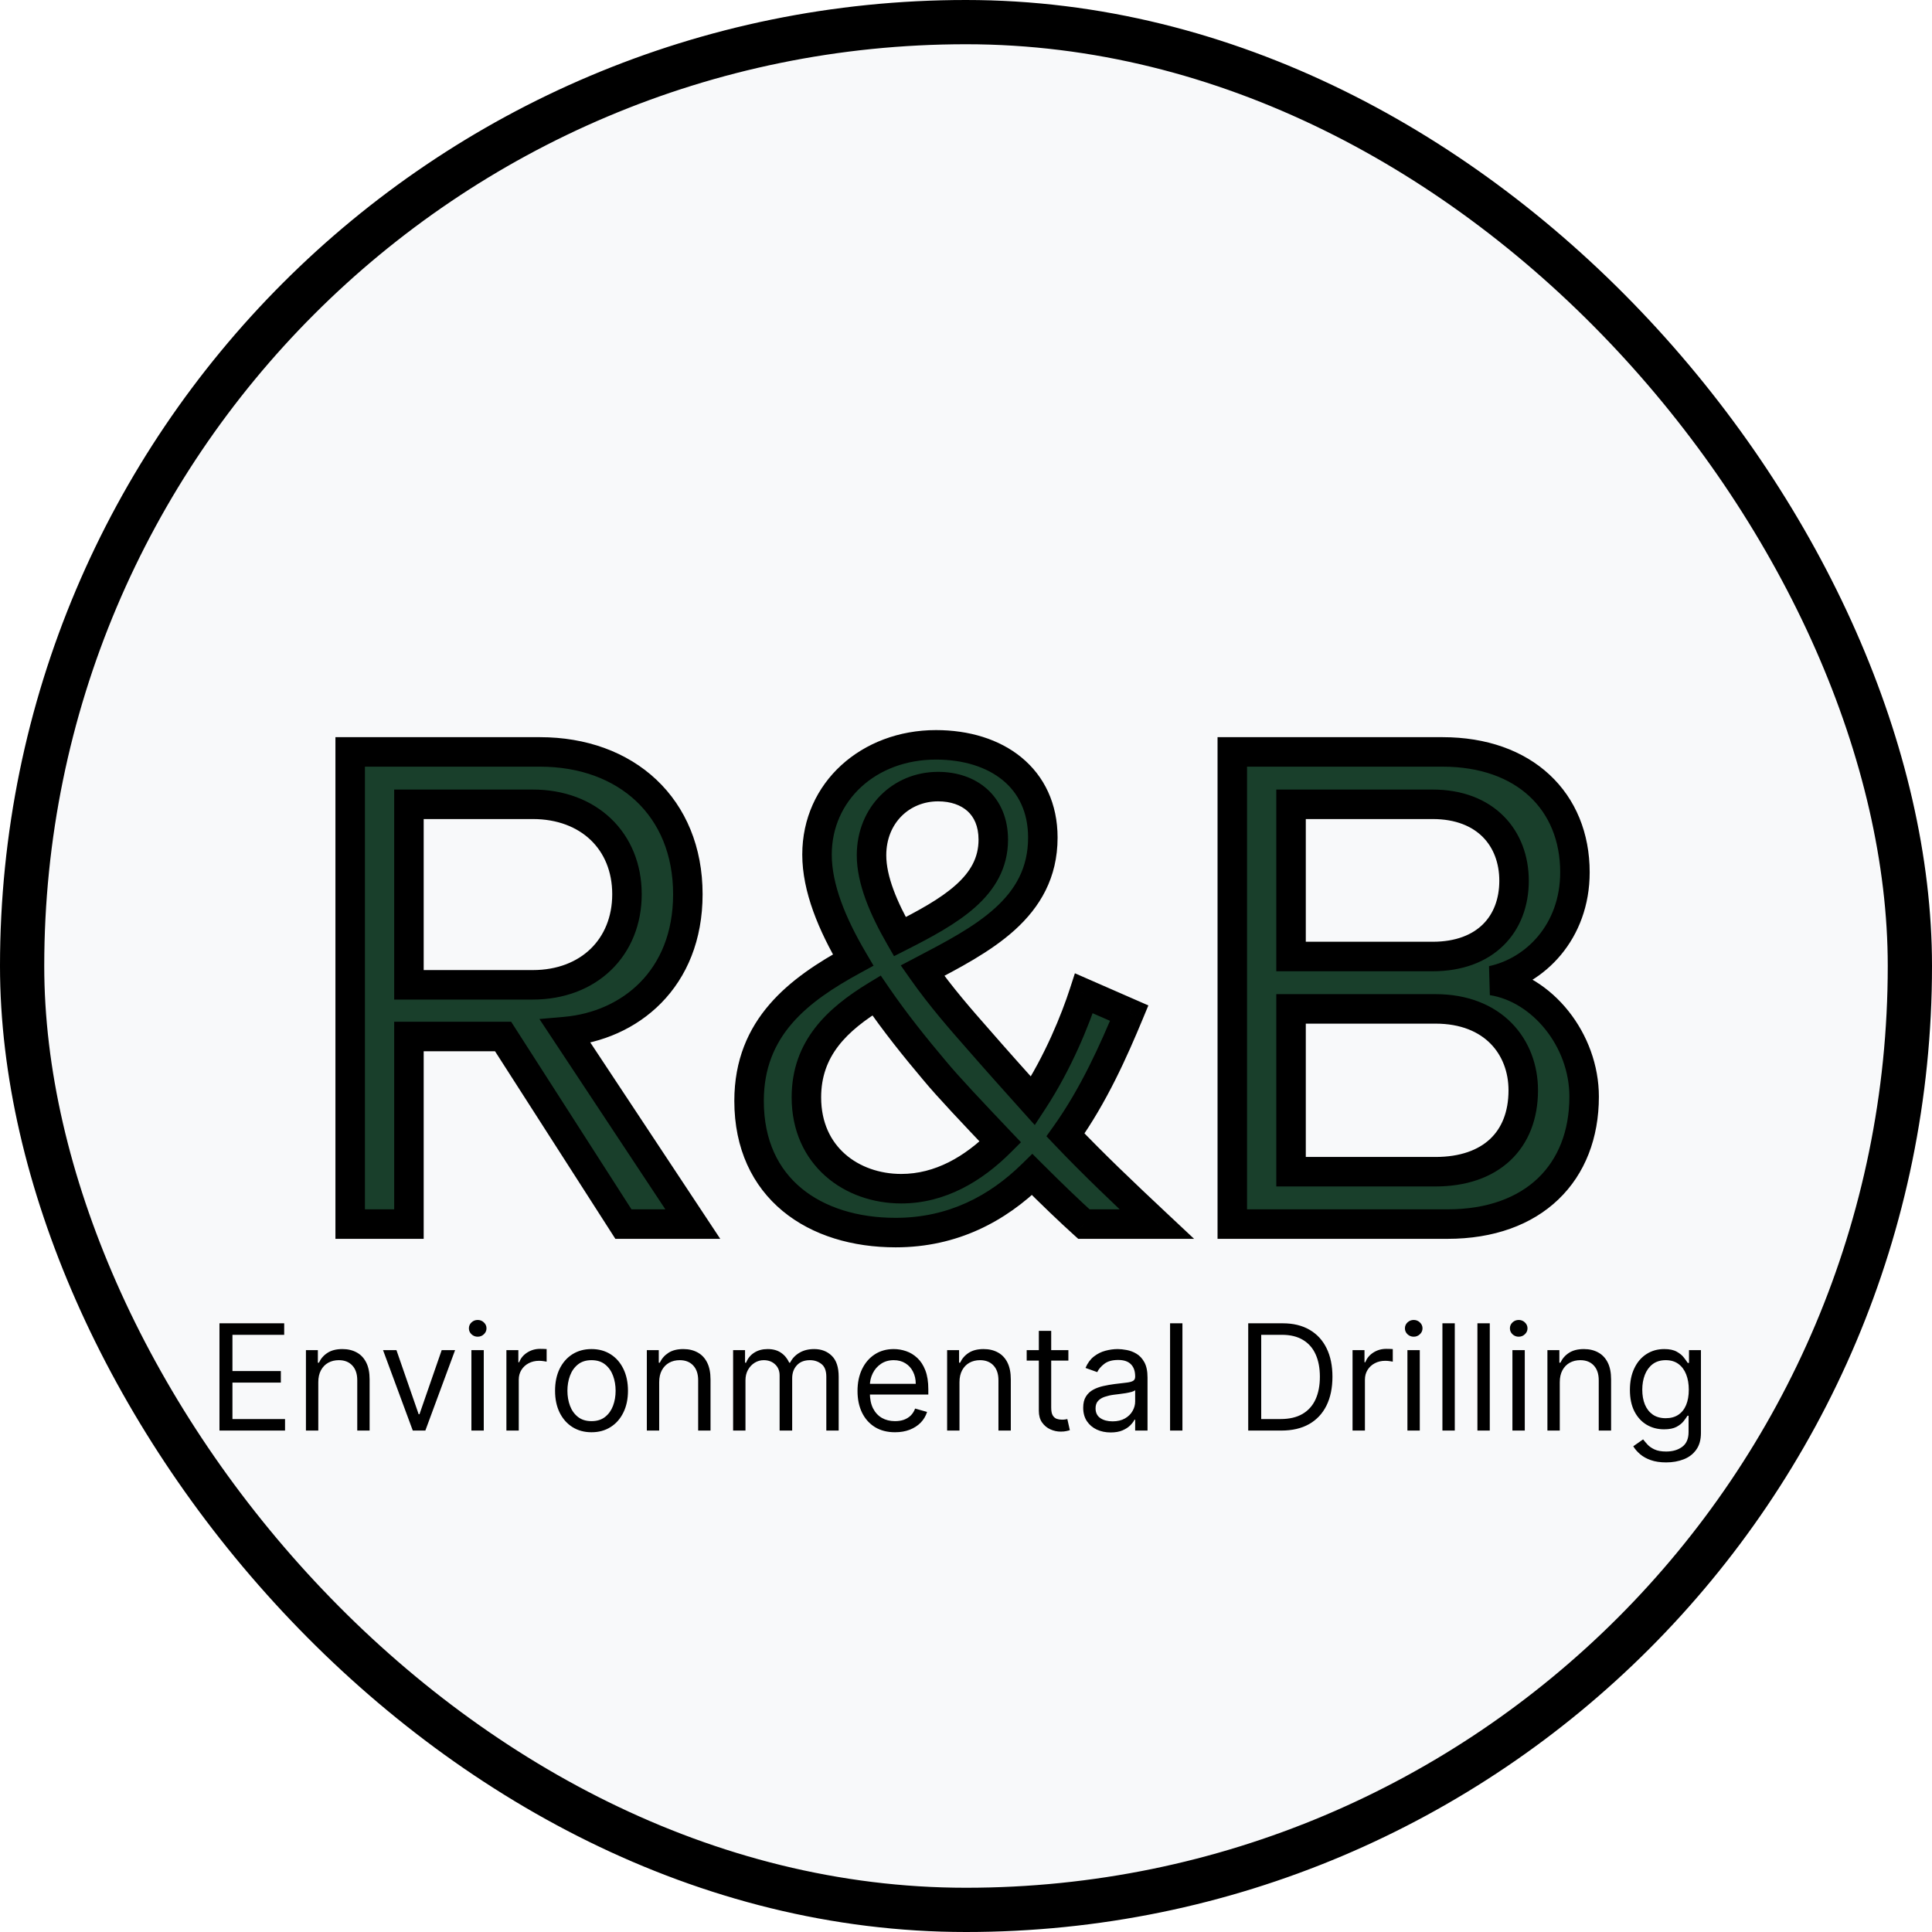 <svg width="131" height="131" viewBox="0 0 131 131" fill="none" xmlns="http://www.w3.org/2000/svg">
<rect x="1.5" y="1.5" width="128" height="128" rx="64" fill="#F8F9FA" stroke="black" stroke-width="3"/>
<g filter="url(#filter0_d_103_151)">
<path d="M46.976 79L38.336 65.944C42.704 65.56 46.64 62.392 46.64 56.632C46.64 50.728 42.464 46.984 36.608 46.984H23.744V79H27.728V66.28H34.112L42.272 79H46.976ZM42.512 56.632C42.512 60.232 39.92 62.776 36.128 62.776H27.728V50.536H36.128C39.92 50.536 42.512 53.032 42.512 56.632ZM72.246 72.952C74.166 70.264 75.51 67.24 76.567 64.696L73.495 63.352C72.918 65.128 71.766 68.008 70.038 70.648C68.79 69.256 67.543 67.864 66.246 66.376C65.191 65.176 63.798 63.592 62.55 61.816C66.582 59.704 70.71 57.592 70.71 52.792C70.71 48.76 67.591 46.504 63.462 46.504C58.903 46.504 55.398 49.672 55.398 53.944C55.398 56.2 56.407 58.648 57.846 61.096C54.151 63.112 50.791 65.656 50.791 70.648C50.791 76.6 55.255 79.576 60.727 79.576C64.615 79.576 67.638 77.944 69.99 75.64C71.287 76.936 72.534 78.136 73.495 79H78.439C76.135 76.84 74.118 74.92 72.246 72.952ZM59.094 53.992C59.094 51.256 61.111 49.336 63.606 49.336C65.719 49.336 67.35 50.584 67.35 52.936C67.35 56.104 64.422 57.784 61.014 59.512C59.91 57.592 59.094 55.672 59.094 53.992ZM61.111 76.6C57.751 76.6 54.678 74.392 54.678 70.408C54.678 67.096 56.742 65.128 59.431 63.496C60.678 65.32 62.071 67.048 63.367 68.584C64.278 69.688 66.007 71.512 67.831 73.432C66.007 75.256 63.751 76.6 61.111 76.6ZM98.148 79C104.005 79 107.413 75.496 107.413 70.36C107.413 66.52 104.581 63.016 101.173 62.488C104.101 61.864 106.789 59.176 106.789 55.144C106.789 50.344 103.381 46.984 97.812 46.984H83.556V79H98.148ZM87.54 50.536H97.141C100.741 50.536 102.661 52.84 102.661 55.72C102.661 58.648 100.741 60.856 97.141 60.856H87.54V50.536ZM87.54 64.408H97.332C101.269 64.408 103.285 67 103.285 69.928C103.285 73.336 101.077 75.448 97.332 75.448H87.54V64.408Z" fill="#193F2B"/>
<path d="M46.976 79V80H48.837L47.81 78.448L46.976 79ZM38.336 65.944L38.248 64.948L36.575 65.095L37.502 66.496L38.336 65.944ZM23.744 46.984V45.984H22.744V46.984H23.744ZM23.744 79H22.744V80H23.744V79ZM27.728 79V80H28.728V79H27.728ZM27.728 66.28V65.28H26.728V66.28H27.728ZM34.112 66.28L34.954 65.74L34.659 65.28H34.112V66.28ZM42.272 79L41.43 79.54L41.725 80H42.272V79ZM27.728 62.776H26.728V63.776H27.728V62.776ZM27.728 50.536V49.536H26.728V50.536H27.728ZM47.81 78.448L39.17 65.392L37.502 66.496L46.142 79.552L47.81 78.448ZM38.424 66.94C40.816 66.73 43.124 65.754 44.84 64.004C46.567 62.244 47.64 59.754 47.64 56.632H45.64C45.64 59.27 44.745 61.244 43.412 62.604C42.068 63.974 40.224 64.774 38.248 64.948L38.424 66.94ZM47.64 56.632C47.64 53.433 46.502 50.748 44.506 48.866C42.516 46.991 39.749 45.984 36.608 45.984V47.984C39.323 47.984 41.572 48.849 43.134 50.322C44.69 51.788 45.64 53.927 45.64 56.632H47.64ZM36.608 45.984H23.744V47.984H36.608V45.984ZM22.744 46.984V79H24.744V46.984H22.744ZM23.744 80H27.728V78H23.744V80ZM28.728 79V66.28H26.728V79H28.728ZM27.728 67.28H34.112V65.28H27.728V67.28ZM33.27 66.82L41.43 79.54L43.114 78.46L34.954 65.74L33.27 66.82ZM42.272 80H46.976V78H42.272V80ZM41.512 56.632C41.512 58.184 40.958 59.453 40.047 60.336C39.133 61.22 37.796 61.776 36.128 61.776V63.776C38.252 63.776 40.107 63.06 41.438 61.773C42.77 60.483 43.512 58.68 43.512 56.632H41.512ZM36.128 61.776H27.728V63.776H36.128V61.776ZM28.728 62.776V50.536H26.728V62.776H28.728ZM27.728 51.536H36.128V49.536H27.728V51.536ZM36.128 51.536C37.802 51.536 39.139 52.084 40.05 52.956C40.959 53.826 41.512 55.081 41.512 56.632H43.512C43.512 54.583 42.769 52.79 41.434 51.512C40.101 50.236 38.246 49.536 36.128 49.536V51.536ZM72.246 72.952L71.433 72.371L70.953 73.043L71.522 73.641L72.246 72.952ZM76.567 64.696L77.49 65.079L77.866 64.173L76.967 63.78L76.567 64.696ZM73.495 63.352L73.895 62.436L72.884 61.993L72.543 63.044L73.495 63.352ZM70.038 70.648L69.294 71.316L70.163 72.284L70.875 71.196L70.038 70.648ZM66.246 66.376L67.001 65.719L66.997 65.715L66.246 66.376ZM62.55 61.816L62.087 60.93L61.077 61.459L61.732 62.391L62.55 61.816ZM57.846 61.096L58.325 61.974L59.232 61.479L58.708 60.589L57.846 61.096ZM69.99 75.64L70.698 74.933L69.998 74.233L69.291 74.926L69.99 75.64ZM73.495 79L72.826 79.743L73.111 80H73.495V79ZM78.439 79V80H80.967L79.122 78.27L78.439 79ZM61.014 59.512L60.148 60.011L60.62 60.833L61.467 60.404L61.014 59.512ZM59.431 63.496L60.256 62.931L59.721 62.15L58.911 62.641L59.431 63.496ZM63.367 68.584L64.138 67.947L64.131 67.939L63.367 68.584ZM67.831 73.432L68.538 74.139L69.227 73.45L68.555 72.743L67.831 73.432ZM73.06 73.533C75.051 70.747 76.43 67.632 77.49 65.079L75.643 64.313C74.591 66.847 73.282 69.781 71.433 72.371L73.06 73.533ZM76.967 63.78L73.895 62.436L73.094 64.268L76.166 65.612L76.967 63.78ZM72.543 63.044C71.985 64.765 70.867 67.557 69.202 70.1L70.875 71.196C72.666 68.459 73.852 65.491 74.446 63.66L72.543 63.044ZM70.783 69.981C69.534 68.588 68.291 67.201 67.001 65.719L65.492 67.033C66.794 68.527 68.046 69.924 69.294 71.316L70.783 69.981ZM66.997 65.715C65.939 64.513 64.581 62.967 63.369 61.241L61.732 62.391C63.016 64.218 64.442 65.84 65.496 67.037L66.997 65.715ZM63.014 62.702C64.998 61.663 67.164 60.548 68.814 59.053C70.51 57.516 71.71 55.535 71.71 52.792H69.71C69.71 54.849 68.847 56.324 67.471 57.571C66.049 58.86 64.135 59.857 62.087 60.93L63.014 62.702ZM71.71 52.792C71.71 50.493 70.809 48.632 69.27 47.364C67.754 46.115 65.699 45.504 63.462 45.504V47.504C65.354 47.504 66.923 48.021 67.999 48.908C69.052 49.776 69.71 51.059 69.71 52.792H71.71ZM63.462 45.504C58.434 45.504 54.398 49.04 54.398 53.944H56.398C56.398 50.304 59.371 47.504 63.462 47.504V45.504ZM54.398 53.944C54.398 56.472 55.518 59.11 56.985 61.603L58.708 60.589C57.295 58.186 56.398 55.928 56.398 53.944H54.398ZM57.368 60.218C53.623 62.261 49.791 65.06 49.791 70.648H51.791C51.791 66.252 54.678 63.963 58.325 61.974L57.368 60.218ZM49.791 70.648C49.791 73.898 51.022 76.422 53.069 78.115C55.092 79.787 57.821 80.576 60.727 80.576V78.576C58.16 78.576 55.921 77.877 54.344 76.573C52.791 75.29 51.791 73.35 51.791 70.648H49.791ZM60.727 80.576C64.928 80.576 68.192 78.802 70.69 76.354L69.291 74.926C67.085 77.087 64.301 78.576 60.727 78.576V80.576ZM69.283 76.347C70.586 77.65 71.847 78.863 72.826 79.743L74.163 78.257C73.222 77.409 71.987 76.222 70.698 74.933L69.283 76.347ZM73.495 80H78.439V78H73.495V80ZM79.122 78.27C76.819 76.111 74.822 74.208 72.971 72.263L71.522 73.641C73.415 75.632 75.45 77.569 77.755 79.73L79.122 78.27ZM60.094 53.992C60.094 51.801 61.67 50.336 63.606 50.336V48.336C60.551 48.336 58.094 50.711 58.094 53.992H60.094ZM63.606 50.336C64.472 50.336 65.15 50.591 65.601 50.997C66.036 51.389 66.35 52.006 66.35 52.936H68.35C68.35 51.514 67.849 50.331 66.94 49.511C66.046 48.705 64.853 48.336 63.606 48.336V50.336ZM66.35 52.936C66.35 54.155 65.808 55.115 64.795 56.017C63.748 56.951 62.278 57.75 60.562 58.62L61.467 60.404C63.159 59.546 64.857 58.641 66.126 57.511C67.429 56.349 68.35 54.885 68.35 52.936H66.35ZM61.881 59.014C60.791 57.117 60.094 55.393 60.094 53.992H58.094C58.094 55.951 59.03 58.067 60.148 60.011L61.881 59.014ZM61.111 75.6C59.643 75.6 58.279 75.117 57.297 74.249C56.33 73.394 55.678 72.122 55.678 70.408H53.678C53.678 72.678 54.563 74.502 55.972 75.747C57.365 76.979 59.218 77.6 61.111 77.6V75.6ZM55.678 70.408C55.678 67.635 57.352 65.928 59.95 64.351L58.911 62.641C56.133 64.328 53.678 66.557 53.678 70.408H55.678ZM58.605 64.061C59.881 65.925 61.297 67.682 62.602 69.229L64.131 67.939C62.844 66.414 61.476 64.715 60.256 62.931L58.605 64.061ZM62.596 69.221C63.535 70.359 65.294 72.214 67.106 74.121L68.555 72.743C66.719 70.81 65.022 69.017 64.138 67.947L62.596 69.221ZM67.123 72.725C65.406 74.442 63.389 75.6 61.111 75.6V77.6C64.112 77.6 66.607 76.07 68.538 74.139L67.123 72.725ZM101.173 62.488L100.964 61.51L101.019 63.476L101.173 62.488ZM83.556 46.984V45.984H82.556V46.984H83.556ZM83.556 79H82.556V80H83.556V79ZM87.54 50.536V49.536H86.54V50.536H87.54ZM87.54 60.856H86.54V61.856H87.54V60.856ZM87.54 64.408V63.408H86.54V64.408H87.54ZM87.54 75.448H86.54V76.448H87.54V75.448ZM98.148 80C101.276 80 103.86 79.061 105.668 77.328C107.48 75.592 108.413 73.155 108.413 70.36H106.413C106.413 72.701 105.641 74.584 104.285 75.884C102.925 77.187 100.877 78 98.148 78V80ZM108.413 70.36C108.413 66.09 105.281 62.113 101.326 61.5L101.019 63.476C103.88 63.919 106.413 66.95 106.413 70.36H108.413ZM101.381 63.466C104.752 62.748 107.789 59.667 107.789 55.144H105.789C105.789 58.685 103.449 60.98 100.964 61.51L101.381 63.466ZM107.789 55.144C107.789 52.498 106.843 50.181 105.07 48.532C103.302 46.887 100.797 45.984 97.812 45.984V47.984C100.396 47.984 102.379 48.761 103.707 49.996C105.03 51.227 105.789 52.99 105.789 55.144H107.789ZM97.812 45.984H83.556V47.984H97.812V45.984ZM82.556 46.984V79H84.556V46.984H82.556ZM83.556 80H98.148V78H83.556V80ZM87.54 51.536H97.141V49.536H87.54V51.536ZM97.141 51.536C98.72 51.536 99.829 52.036 100.541 52.753C101.258 53.474 101.661 54.503 101.661 55.72H103.661C103.661 54.057 103.103 52.494 101.96 51.343C100.812 50.188 99.161 49.536 97.141 49.536V51.536ZM101.661 55.72C101.661 56.963 101.257 57.975 100.548 58.674C99.841 59.372 98.733 59.856 97.141 59.856V61.856C99.148 61.856 100.8 61.236 101.953 60.098C103.104 58.961 103.661 57.405 103.661 55.72H101.661ZM97.141 59.856H87.54V61.856H97.141V59.856ZM88.54 60.856V50.536H86.54V60.856H88.54ZM87.54 65.408H97.332V63.408H87.54V65.408ZM97.332 65.408C99.071 65.408 100.289 65.974 101.071 66.771C101.861 67.575 102.285 68.692 102.285 69.928H104.285C104.285 68.236 103.7 66.593 102.498 65.369C101.288 64.138 99.53 63.408 97.332 63.408V65.408ZM102.285 69.928C102.285 71.409 101.811 72.505 101.029 73.236C100.24 73.974 99.021 74.448 97.332 74.448V76.448C99.388 76.448 101.145 75.866 102.396 74.696C103.654 73.519 104.285 71.855 104.285 69.928H102.285ZM97.332 74.448H87.54V76.448H97.332V74.448ZM88.54 75.448V64.408H86.54V75.448H88.54Z" fill="black"/>
</g>
<g filter="url(#filter1_d_103_151)">
<path d="M14.881 93V85.727H19.27V86.508H15.761V88.966H19.043V89.747H15.761V92.219H19.327V93H14.881ZM21.582 89.719V93H20.744V87.546H21.553V88.398H21.624C21.752 88.121 21.946 87.898 22.207 87.73C22.467 87.56 22.803 87.474 23.215 87.474C23.584 87.474 23.908 87.55 24.185 87.702C24.462 87.851 24.677 88.078 24.831 88.383C24.985 88.687 25.062 89.07 25.062 89.534V93H24.224V89.591C24.224 89.162 24.113 88.829 23.89 88.59C23.667 88.348 23.362 88.227 22.974 88.227C22.706 88.227 22.467 88.285 22.256 88.401C22.048 88.517 21.884 88.687 21.763 88.909C21.642 89.132 21.582 89.401 21.582 89.719ZM30.858 87.546L28.841 93H27.989L25.972 87.546H26.881L28.387 91.892H28.443L29.949 87.546H30.858ZM31.964 93V87.546H32.802V93H31.964ZM32.39 86.636C32.227 86.636 32.086 86.581 31.968 86.469C31.852 86.358 31.794 86.224 31.794 86.068C31.794 85.912 31.852 85.778 31.968 85.667C32.086 85.556 32.227 85.5 32.39 85.5C32.554 85.5 32.694 85.556 32.809 85.667C32.928 85.778 32.987 85.912 32.987 86.068C32.987 86.224 32.928 86.358 32.809 86.469C32.694 86.581 32.554 86.636 32.39 86.636ZM34.337 93V87.546H35.147V88.369H35.204C35.303 88.099 35.483 87.88 35.744 87.712C36.004 87.544 36.298 87.46 36.624 87.46C36.686 87.46 36.763 87.461 36.855 87.464C36.947 87.466 37.017 87.47 37.065 87.474V88.327C37.036 88.32 36.971 88.309 36.869 88.295C36.77 88.278 36.664 88.27 36.553 88.27C36.288 88.27 36.051 88.326 35.843 88.437C35.637 88.546 35.474 88.697 35.353 88.891C35.235 89.083 35.175 89.302 35.175 89.548V93H34.337ZM40.108 93.114C39.615 93.114 39.184 92.996 38.812 92.762C38.443 92.528 38.154 92.2 37.945 91.778C37.739 91.357 37.636 90.865 37.636 90.301C37.636 89.733 37.739 89.237 37.945 88.813C38.154 88.389 38.443 88.06 38.812 87.826C39.184 87.592 39.615 87.474 40.108 87.474C40.6 87.474 41.031 87.592 41.401 87.826C41.772 88.06 42.061 88.389 42.267 88.813C42.475 89.237 42.58 89.733 42.58 90.301C42.58 90.865 42.475 91.357 42.267 91.778C42.061 92.2 41.772 92.528 41.401 92.762C41.031 92.996 40.6 93.114 40.108 93.114ZM40.108 92.361C40.482 92.361 40.79 92.265 41.031 92.073C41.273 91.881 41.452 91.629 41.568 91.317C41.684 91.004 41.742 90.666 41.742 90.301C41.742 89.937 41.684 89.597 41.568 89.282C41.452 88.967 41.273 88.713 41.031 88.519C40.79 88.324 40.482 88.227 40.108 88.227C39.734 88.227 39.426 88.324 39.185 88.519C38.943 88.713 38.764 88.967 38.648 89.282C38.532 89.597 38.474 89.937 38.474 90.301C38.474 90.666 38.532 91.004 38.648 91.317C38.764 91.629 38.943 91.881 39.185 92.073C39.426 92.265 39.734 92.361 40.108 92.361ZM44.697 89.719V93H43.859V87.546H44.669V88.398H44.739C44.867 88.121 45.062 87.898 45.322 87.73C45.582 87.56 45.919 87.474 46.33 87.474C46.7 87.474 47.023 87.55 47.3 87.702C47.577 87.851 47.792 88.078 47.946 88.383C48.1 88.687 48.177 89.07 48.177 89.534V93H47.339V89.591C47.339 89.162 47.228 88.829 47.005 88.59C46.783 88.348 46.477 88.227 46.089 88.227C45.821 88.227 45.582 88.285 45.372 88.401C45.163 88.517 44.999 88.687 44.878 88.909C44.757 89.132 44.697 89.401 44.697 89.719ZM49.709 93V87.546H50.518V88.398H50.589C50.703 88.106 50.886 87.88 51.14 87.719C51.393 87.556 51.697 87.474 52.052 87.474C52.412 87.474 52.712 87.556 52.951 87.719C53.192 87.88 53.38 88.106 53.515 88.398H53.572C53.712 88.116 53.921 87.892 54.201 87.727C54.48 87.558 54.815 87.474 55.206 87.474C55.693 87.474 56.092 87.627 56.402 87.933C56.712 88.236 56.867 88.708 56.867 89.349V93H56.029V89.349C56.029 88.947 55.919 88.659 55.699 88.487C55.479 88.314 55.22 88.227 54.922 88.227C54.538 88.227 54.241 88.343 54.03 88.575C53.819 88.805 53.714 89.096 53.714 89.449V93H52.862V89.264C52.862 88.954 52.761 88.704 52.56 88.515C52.359 88.323 52.1 88.227 51.782 88.227C51.565 88.227 51.361 88.285 51.172 88.401C50.984 88.517 50.833 88.678 50.717 88.884C50.603 89.088 50.547 89.323 50.547 89.591V93H49.709ZM60.687 93.114C60.161 93.114 59.708 92.998 59.327 92.766C58.948 92.531 58.656 92.204 58.45 91.785C58.246 91.364 58.144 90.874 58.144 90.315C58.144 89.757 58.246 89.264 58.45 88.838C58.656 88.41 58.942 88.076 59.309 87.837C59.678 87.595 60.109 87.474 60.602 87.474C60.886 87.474 61.166 87.522 61.443 87.617C61.72 87.711 61.972 87.865 62.2 88.078C62.427 88.289 62.608 88.568 62.743 88.916C62.878 89.264 62.945 89.693 62.945 90.202V90.557H58.741V89.832H62.093C62.093 89.525 62.032 89.25 61.908 89.008C61.788 88.767 61.615 88.576 61.39 88.437C61.167 88.297 60.905 88.227 60.602 88.227C60.268 88.227 59.979 88.31 59.735 88.476C59.494 88.639 59.308 88.852 59.178 89.115C59.047 89.378 58.982 89.66 58.982 89.96V90.443C58.982 90.855 59.053 91.204 59.195 91.491C59.34 91.775 59.54 91.992 59.795 92.141C60.051 92.287 60.348 92.361 60.687 92.361C60.907 92.361 61.106 92.33 61.283 92.269C61.463 92.204 61.618 92.11 61.749 91.984C61.879 91.856 61.979 91.698 62.05 91.508L62.86 91.736C62.775 92.01 62.632 92.252 62.43 92.46C62.229 92.666 61.981 92.827 61.685 92.943C61.389 93.057 61.056 93.114 60.687 93.114ZM65.058 89.719V93H64.22V87.546H65.03V88.398H65.101C65.229 88.121 65.423 87.898 65.683 87.73C65.944 87.56 66.28 87.474 66.692 87.474C67.061 87.474 67.384 87.55 67.661 87.702C67.938 87.851 68.154 88.078 68.308 88.383C68.461 88.687 68.538 89.07 68.538 89.534V93H67.7V89.591C67.7 89.162 67.589 88.829 67.367 88.59C67.144 88.348 66.838 88.227 66.45 88.227C66.183 88.227 65.944 88.285 65.733 88.401C65.525 88.517 65.36 88.687 65.239 88.909C65.119 89.132 65.058 89.401 65.058 89.719ZM72.442 87.546V88.256H69.615V87.546H72.442ZM70.439 86.239H71.277V91.438C71.277 91.674 71.311 91.852 71.38 91.97C71.451 92.086 71.541 92.164 71.65 92.204C71.761 92.242 71.879 92.261 72.002 92.261C72.094 92.261 72.17 92.257 72.229 92.247C72.288 92.235 72.335 92.226 72.371 92.219L72.541 92.972C72.485 92.993 72.405 93.014 72.303 93.035C72.202 93.059 72.073 93.071 71.916 93.071C71.68 93.071 71.448 93.02 71.22 92.918C70.995 92.817 70.808 92.662 70.659 92.453C70.513 92.245 70.439 91.982 70.439 91.665V86.239ZM75.308 93.128C74.962 93.128 74.648 93.063 74.367 92.933C74.085 92.8 73.861 92.609 73.695 92.361C73.53 92.11 73.447 91.807 73.447 91.452C73.447 91.139 73.508 90.886 73.632 90.692C73.755 90.495 73.919 90.341 74.125 90.23C74.331 90.119 74.558 90.036 74.807 89.981C75.058 89.925 75.31 89.88 75.563 89.847C75.895 89.804 76.163 89.772 76.37 89.751C76.578 89.727 76.729 89.688 76.824 89.633C76.921 89.579 76.97 89.484 76.97 89.349V89.321C76.97 88.971 76.874 88.698 76.682 88.504C76.493 88.31 76.205 88.213 75.819 88.213C75.419 88.213 75.105 88.301 74.878 88.476C74.651 88.651 74.491 88.838 74.399 89.037L73.603 88.753C73.745 88.421 73.935 88.163 74.171 87.979C74.41 87.792 74.671 87.662 74.953 87.588C75.237 87.512 75.516 87.474 75.791 87.474C75.966 87.474 76.167 87.496 76.394 87.538C76.624 87.579 76.845 87.663 77.058 87.79C77.274 87.918 77.453 88.111 77.595 88.369C77.737 88.627 77.808 88.973 77.808 89.406V93H76.97V92.261H76.927C76.87 92.38 76.775 92.506 76.643 92.641C76.51 92.776 76.334 92.891 76.114 92.986C75.894 93.081 75.625 93.128 75.308 93.128ZM75.436 92.375C75.767 92.375 76.046 92.31 76.274 92.18C76.503 92.049 76.676 91.881 76.792 91.675C76.91 91.469 76.97 91.253 76.97 91.026V90.258C76.934 90.301 76.856 90.34 76.735 90.376C76.617 90.409 76.48 90.438 76.323 90.465C76.169 90.488 76.019 90.51 75.872 90.528C75.728 90.545 75.611 90.559 75.521 90.571C75.303 90.599 75.099 90.646 74.91 90.71C74.723 90.771 74.571 90.865 74.455 90.99C74.342 91.113 74.285 91.281 74.285 91.494C74.285 91.785 74.393 92.006 74.608 92.155C74.826 92.302 75.102 92.375 75.436 92.375ZM80.175 85.727V93H79.337V85.727H80.175ZM86.881 93H84.636V85.727H86.98C87.686 85.727 88.29 85.873 88.791 86.164C89.293 86.453 89.678 86.868 89.945 87.41C90.213 87.95 90.347 88.597 90.347 89.349C90.347 90.107 90.212 90.759 89.942 91.306C89.672 91.851 89.279 92.27 88.763 92.563C88.247 92.854 87.62 93 86.881 93ZM85.517 92.219H86.824C87.425 92.219 87.924 92.103 88.319 91.871C88.714 91.639 89.009 91.308 89.203 90.88C89.397 90.451 89.495 89.941 89.495 89.349C89.495 88.762 89.399 88.257 89.207 87.833C89.015 87.407 88.729 87.08 88.347 86.853C87.966 86.623 87.492 86.508 86.924 86.508H85.517V92.219ZM91.71 93V87.546H92.52V88.369H92.577C92.676 88.099 92.856 87.88 93.117 87.712C93.377 87.544 93.671 87.46 93.997 87.46C94.059 87.46 94.136 87.461 94.228 87.464C94.32 87.466 94.39 87.47 94.438 87.474V88.327C94.409 88.32 94.344 88.309 94.242 88.295C94.143 88.278 94.038 88.27 93.926 88.27C93.661 88.27 93.424 88.326 93.216 88.437C93.01 88.546 92.847 88.697 92.726 88.891C92.608 89.083 92.549 89.302 92.549 89.548V93H91.71ZM95.431 93V87.546H96.269V93H95.431ZM95.857 86.636C95.694 86.636 95.553 86.581 95.435 86.469C95.319 86.358 95.261 86.224 95.261 86.068C95.261 85.912 95.319 85.778 95.435 85.667C95.553 85.556 95.694 85.5 95.857 85.5C96.021 85.5 96.16 85.556 96.276 85.667C96.395 85.778 96.454 85.912 96.454 86.068C96.454 86.224 96.395 86.358 96.276 86.469C96.16 86.581 96.021 86.636 95.857 86.636ZM98.642 85.727V93H97.804V85.727H98.642ZM101.015 85.727V93H100.177V85.727H101.015ZM102.55 93V87.546H103.388V93H102.55ZM102.976 86.636C102.813 86.636 102.672 86.581 102.554 86.469C102.438 86.358 102.38 86.224 102.38 86.068C102.38 85.912 102.438 85.778 102.554 85.667C102.672 85.556 102.813 85.5 102.976 85.5C103.14 85.5 103.279 85.556 103.395 85.667C103.514 85.778 103.573 85.912 103.573 86.068C103.573 86.224 103.514 86.358 103.395 86.469C103.279 86.581 103.14 86.636 102.976 86.636ZM105.761 89.719V93H104.923V87.546H105.733V88.398H105.804C105.932 88.121 106.126 87.898 106.386 87.73C106.647 87.56 106.983 87.474 107.395 87.474C107.764 87.474 108.087 87.55 108.364 87.702C108.641 87.851 108.857 88.078 109.011 88.383C109.165 88.687 109.241 89.07 109.241 89.534V93H108.403V89.591C108.403 89.162 108.292 88.829 108.07 88.59C107.847 88.348 107.542 88.227 107.153 88.227C106.886 88.227 106.647 88.285 106.436 88.401C106.228 88.517 106.063 88.687 105.942 88.909C105.822 89.132 105.761 89.401 105.761 89.719ZM112.975 95.159C112.57 95.159 112.222 95.107 111.931 95.003C111.639 94.901 111.397 94.766 111.203 94.598C111.011 94.432 110.858 94.255 110.744 94.065L111.412 93.597C111.488 93.696 111.584 93.81 111.7 93.938C111.816 94.068 111.974 94.18 112.176 94.275C112.379 94.372 112.646 94.421 112.975 94.421C113.415 94.421 113.778 94.314 114.065 94.101C114.351 93.888 114.494 93.554 114.494 93.099V91.992H114.423C114.362 92.091 114.274 92.214 114.161 92.361C114.049 92.505 113.888 92.634 113.678 92.748C113.469 92.859 113.188 92.915 112.833 92.915C112.392 92.915 111.997 92.811 111.646 92.602C111.298 92.394 111.023 92.091 110.819 91.693C110.618 91.296 110.517 90.812 110.517 90.244C110.517 89.686 110.615 89.199 110.812 88.785C111.008 88.368 111.282 88.046 111.632 87.819C111.983 87.589 112.387 87.474 112.847 87.474C113.202 87.474 113.484 87.534 113.692 87.652C113.903 87.768 114.064 87.901 114.175 88.05C114.289 88.197 114.376 88.317 114.438 88.412H114.523V87.546H115.333V93.156C115.333 93.625 115.226 94.006 115.013 94.3C114.802 94.596 114.518 94.812 114.161 94.95C113.806 95.089 113.41 95.159 112.975 95.159ZM112.946 92.162C113.282 92.162 113.566 92.085 113.798 91.931C114.03 91.777 114.207 91.556 114.328 91.267C114.448 90.978 114.509 90.633 114.509 90.23C114.509 89.837 114.45 89.49 114.331 89.19C114.213 88.889 114.038 88.653 113.806 88.483C113.574 88.312 113.287 88.227 112.946 88.227C112.591 88.227 112.295 88.317 112.058 88.497C111.824 88.677 111.648 88.919 111.529 89.222C111.413 89.525 111.355 89.861 111.355 90.23C111.355 90.609 111.414 90.944 111.533 91.235C111.654 91.524 111.831 91.751 112.066 91.917C112.302 92.08 112.596 92.162 112.946 92.162Z" fill="black"/>
</g>
<defs>
<filter id="filter0_d_103_151" x="19.744" y="46.504" width="91.668" height="41.072" filterUnits="userSpaceOnUse" color-interpolation-filters="sRGB">
<feFlood flood-opacity="0" result="BackgroundImageFix"/>
<feColorMatrix in="SourceAlpha" type="matrix" values="0 0 0 0 0 0 0 0 0 0 0 0 0 0 0 0 0 0 127 0" result="hardAlpha"/>
<feOffset dy="4"/>
<feGaussianBlur stdDeviation="2"/>
<feComposite in2="hardAlpha" operator="out"/>
<feColorMatrix type="matrix" values="0 0 0 0 0 0 0 0 0 0 0 0 0 0 0 0 0 0 0.25 0"/>
<feBlend mode="normal" in2="BackgroundImageFix" result="effect1_dropShadow_103_151"/>
<feBlend mode="normal" in="SourceGraphic" in2="effect1_dropShadow_103_151" result="shape"/>
</filter>
<filter id="filter1_d_103_151" x="10.881" y="85.5" width="108.452" height="17.658" filterUnits="userSpaceOnUse" color-interpolation-filters="sRGB">
<feFlood flood-opacity="0" result="BackgroundImageFix"/>
<feColorMatrix in="SourceAlpha" type="matrix" values="0 0 0 0 0 0 0 0 0 0 0 0 0 0 0 0 0 0 127 0" result="hardAlpha"/>
<feOffset dy="4"/>
<feGaussianBlur stdDeviation="2"/>
<feComposite in2="hardAlpha" operator="out"/>
<feColorMatrix type="matrix" values="0 0 0 0 0 0 0 0 0 0 0 0 0 0 0 0 0 0 0.25 0"/>
<feBlend mode="normal" in2="BackgroundImageFix" result="effect1_dropShadow_103_151"/>
<feBlend mode="normal" in="SourceGraphic" in2="effect1_dropShadow_103_151" result="shape"/>
</filter>
</defs>
</svg>
